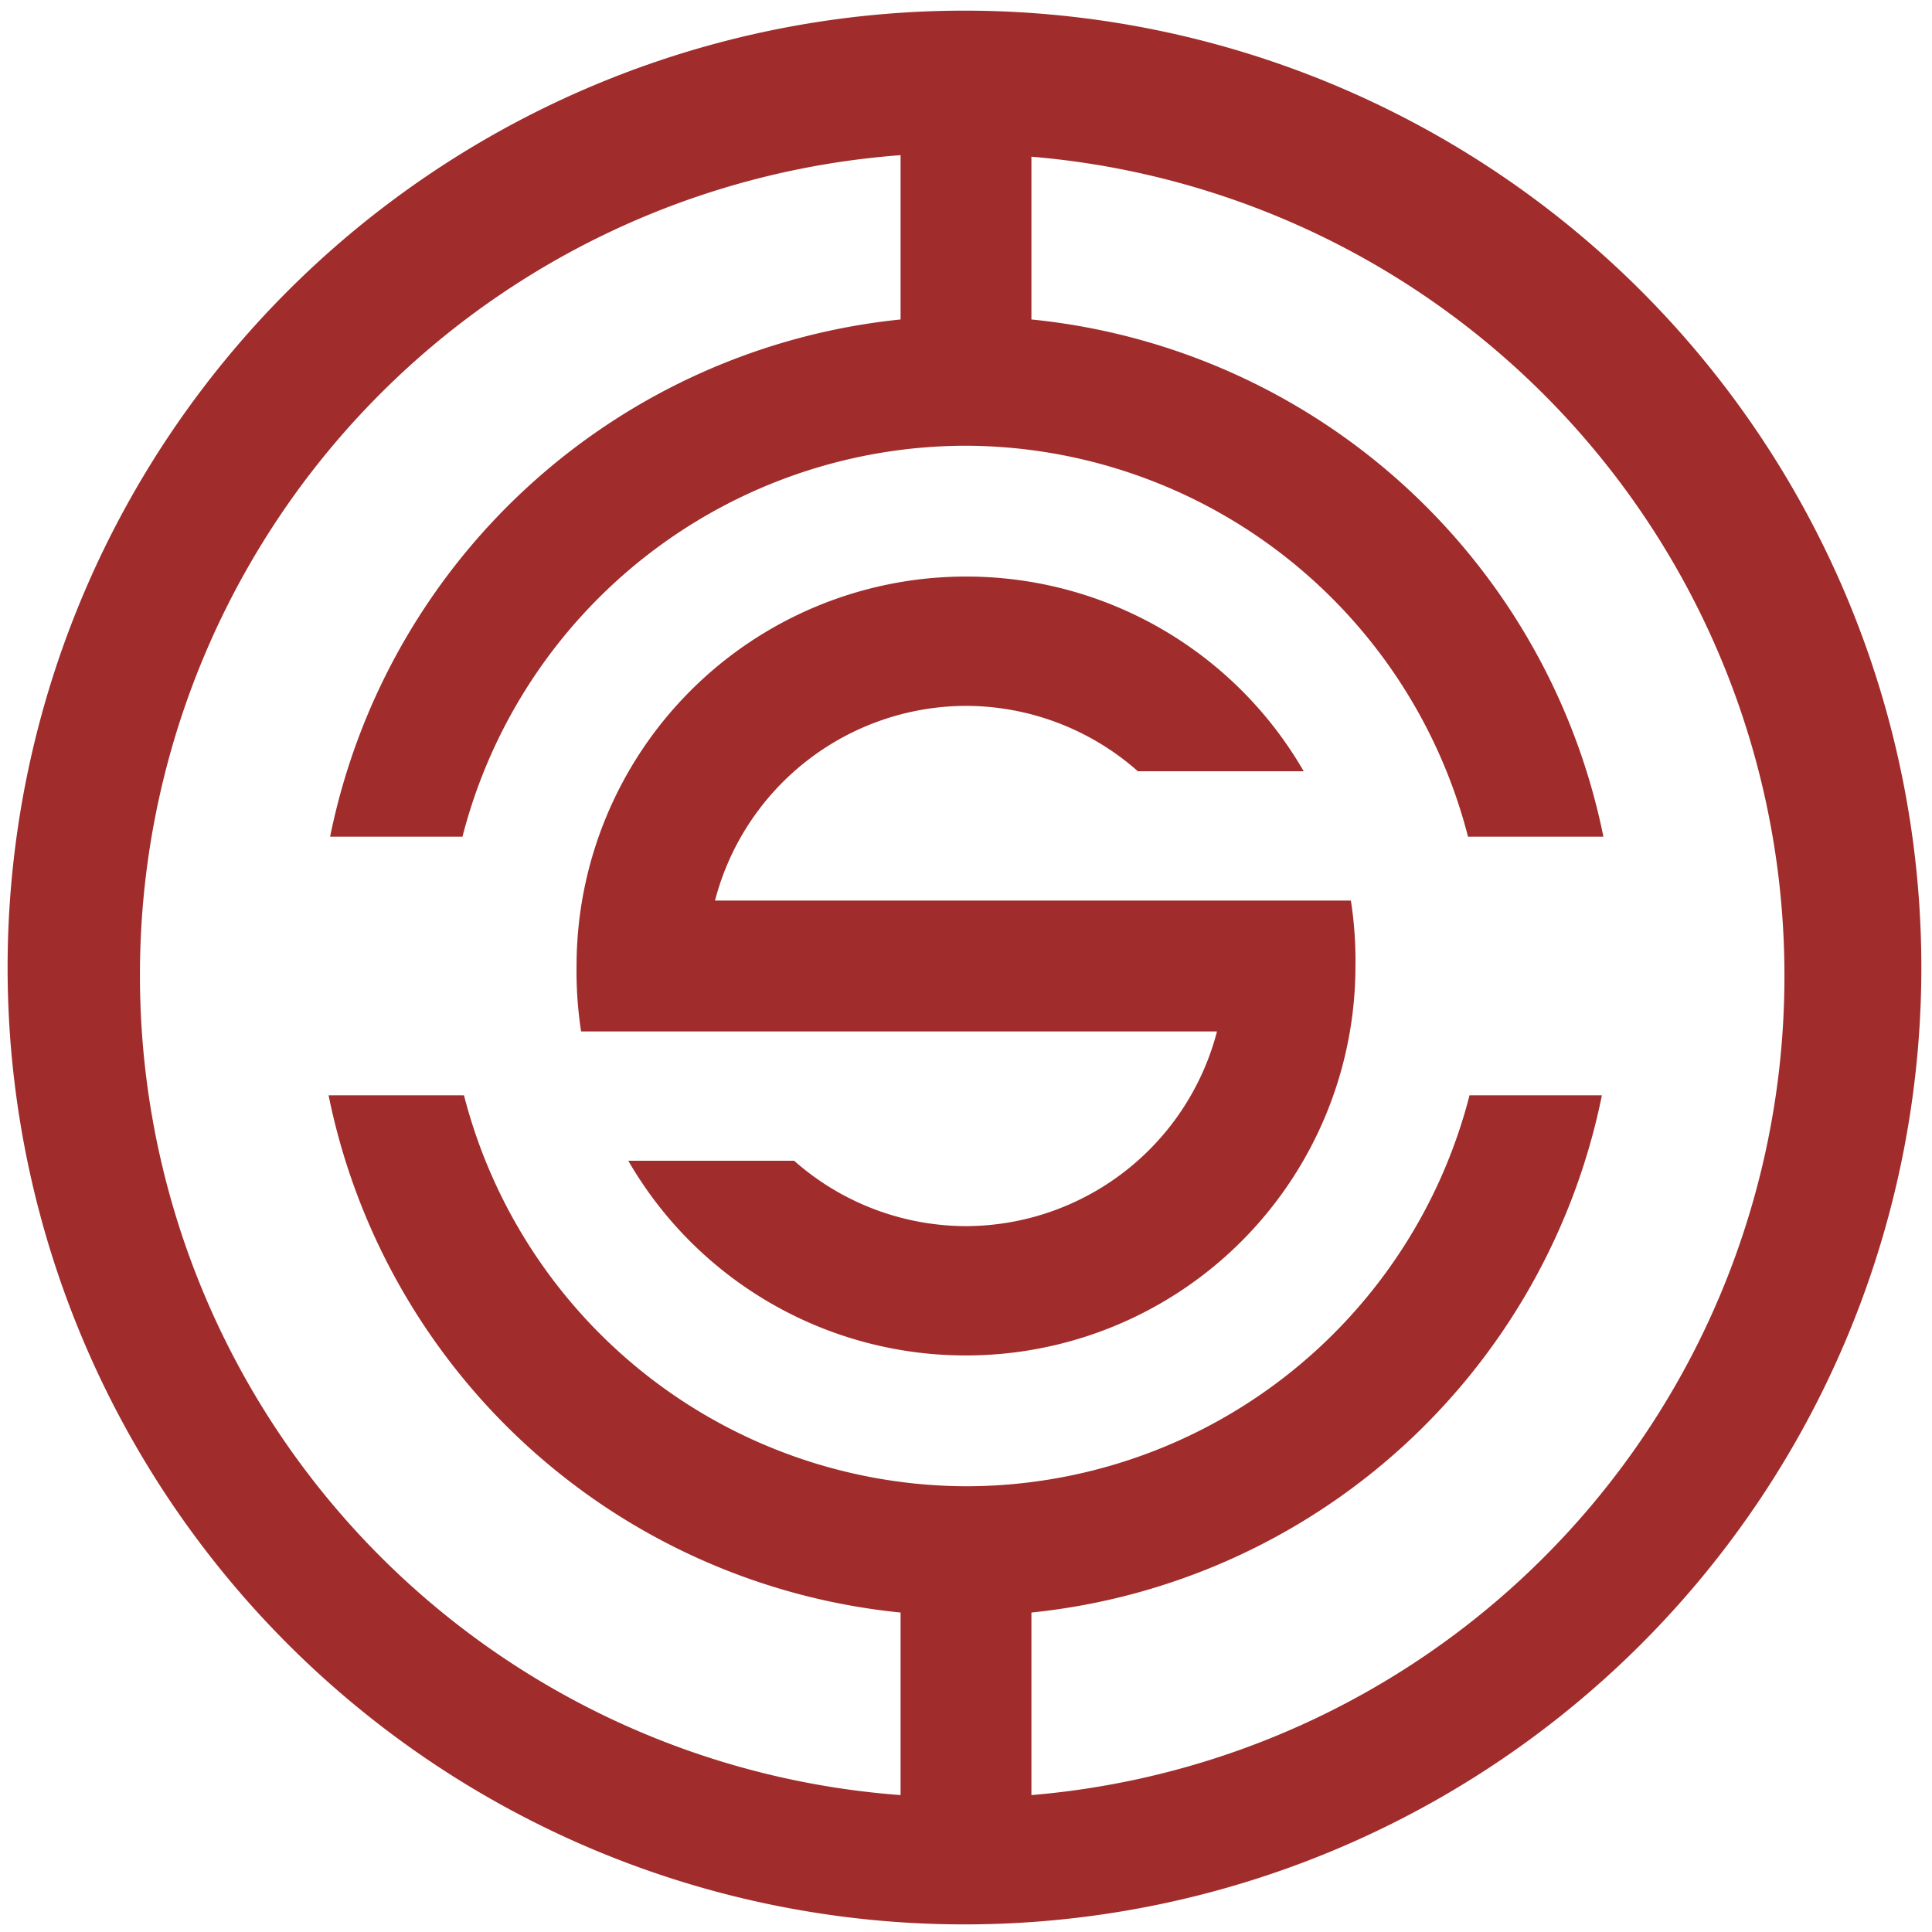 <?xml version="1.0" encoding="UTF-8" standalone="no"?>
<svg
   xmlns:dc="http://purl.org/dc/elements/1.1/"
   xmlns:cc="http://creativecommons.org/ns#"
   xmlns:rdf="http://www.w3.org/1999/02/22-rdf-syntax-ns#"
   xmlns:svg="http://www.w3.org/2000/svg"
   xmlns="http://www.w3.org/2000/svg"
   xmlns:sodipodi="http://sodipodi.sourceforge.net/DTD/sodipodi-0.dtd"
   xmlns:inkscape="http://www.inkscape.org/namespaces/inkscape"
   width="48"
   height="48"
   viewBox="0 0 12.7 12.7"
   version="1.1"
   id="svg4"
   sodipodi:docname="synapse.svg"
   inkscape:version="0.92.4 (5da689c313, 2019-01-14)">
  <defs
     id="defs8" />
  <sodipodi:namedview
     pagecolor="#ffffff"
     bordercolor="#666666"
     borderopacity="1"
     objecttolerance="10"
     gridtolerance="10"
     guidetolerance="10"
     inkscape:pageopacity="0"
     inkscape:pageshadow="2"
     inkscape:window-width="1087"
     inkscape:window-height="480"
     id="namedview6"
     showgrid="false"
     inkscape:zoom="4.9166667"
     inkscape:cx="2.1355932"
     inkscape:cy="24"
     inkscape:window-x="0"
     inkscape:window-y="25"
     inkscape:window-maximized="0"
     inkscape:current-layer="svg4" />
  <path
     d="M 6.34,0.07 A 6.29,6.29 0 0 0 0.05,6.37 6.29,6.29 0 0 0 6.35,12.65 6.29,6.29 0 0 0 12.63,6.36 6.29,6.29 0 0 0 6.34,0.07 Z M 5.92,1.01 V 2.1 A 4.27,4.27 0 0 0 2.17,5.5 H 3.04 A 3.42,3.42 0 0 1 6.35,2.93 3.42,3.42 0 0 1 9.65,5.5 h 0.89 A 4.27,4.27 0 0 0 6.78,2.1 V 1.03 A 5.4,5.4 0 0 1 11.73,6.41 5.4,5.4 0 0 1 6.78,11.8 V 10.6 A 4.27,4.27 0 0 0 10.53,7.2 H 9.66 A 3.42,3.42 0 0 1 6.35,9.77 3.42,3.42 0 0 1 3.05,7.2 H 2.16 a 4.27,4.27 0 0 0 3.76,3.4 v 1.2 a 5.4,5.4 0 0 1 -5,-5.38 5.4,5.4 0 0 1 5,-5.4 z M 6.35,3.79 A 2.56,2.56 0 0 0 3.79,6.35 2.56,2.56 0 0 0 3.82,6.78 H 8 A 1.71,1.71 0 0 1 6.35,8.06 1.71,1.71 0 0 1 5.22,7.63 H 4.13 A 2.56,2.56 0 0 0 6.35,8.91 2.56,2.56 0 0 0 8.91,6.35 2.56,2.56 0 0 0 8.88,5.92 H 4.7 A 1.71,1.71 0 0 1 6.35,4.64 1.71,1.71 0 0 1 7.48,5.07 H 8.57 A 2.56,2.56 0 0 0 6.35,3.79 Z"
     id="path2"
     inkscape:connector-curvature="0"
     style="fill:#a02c2c" />
</svg>
